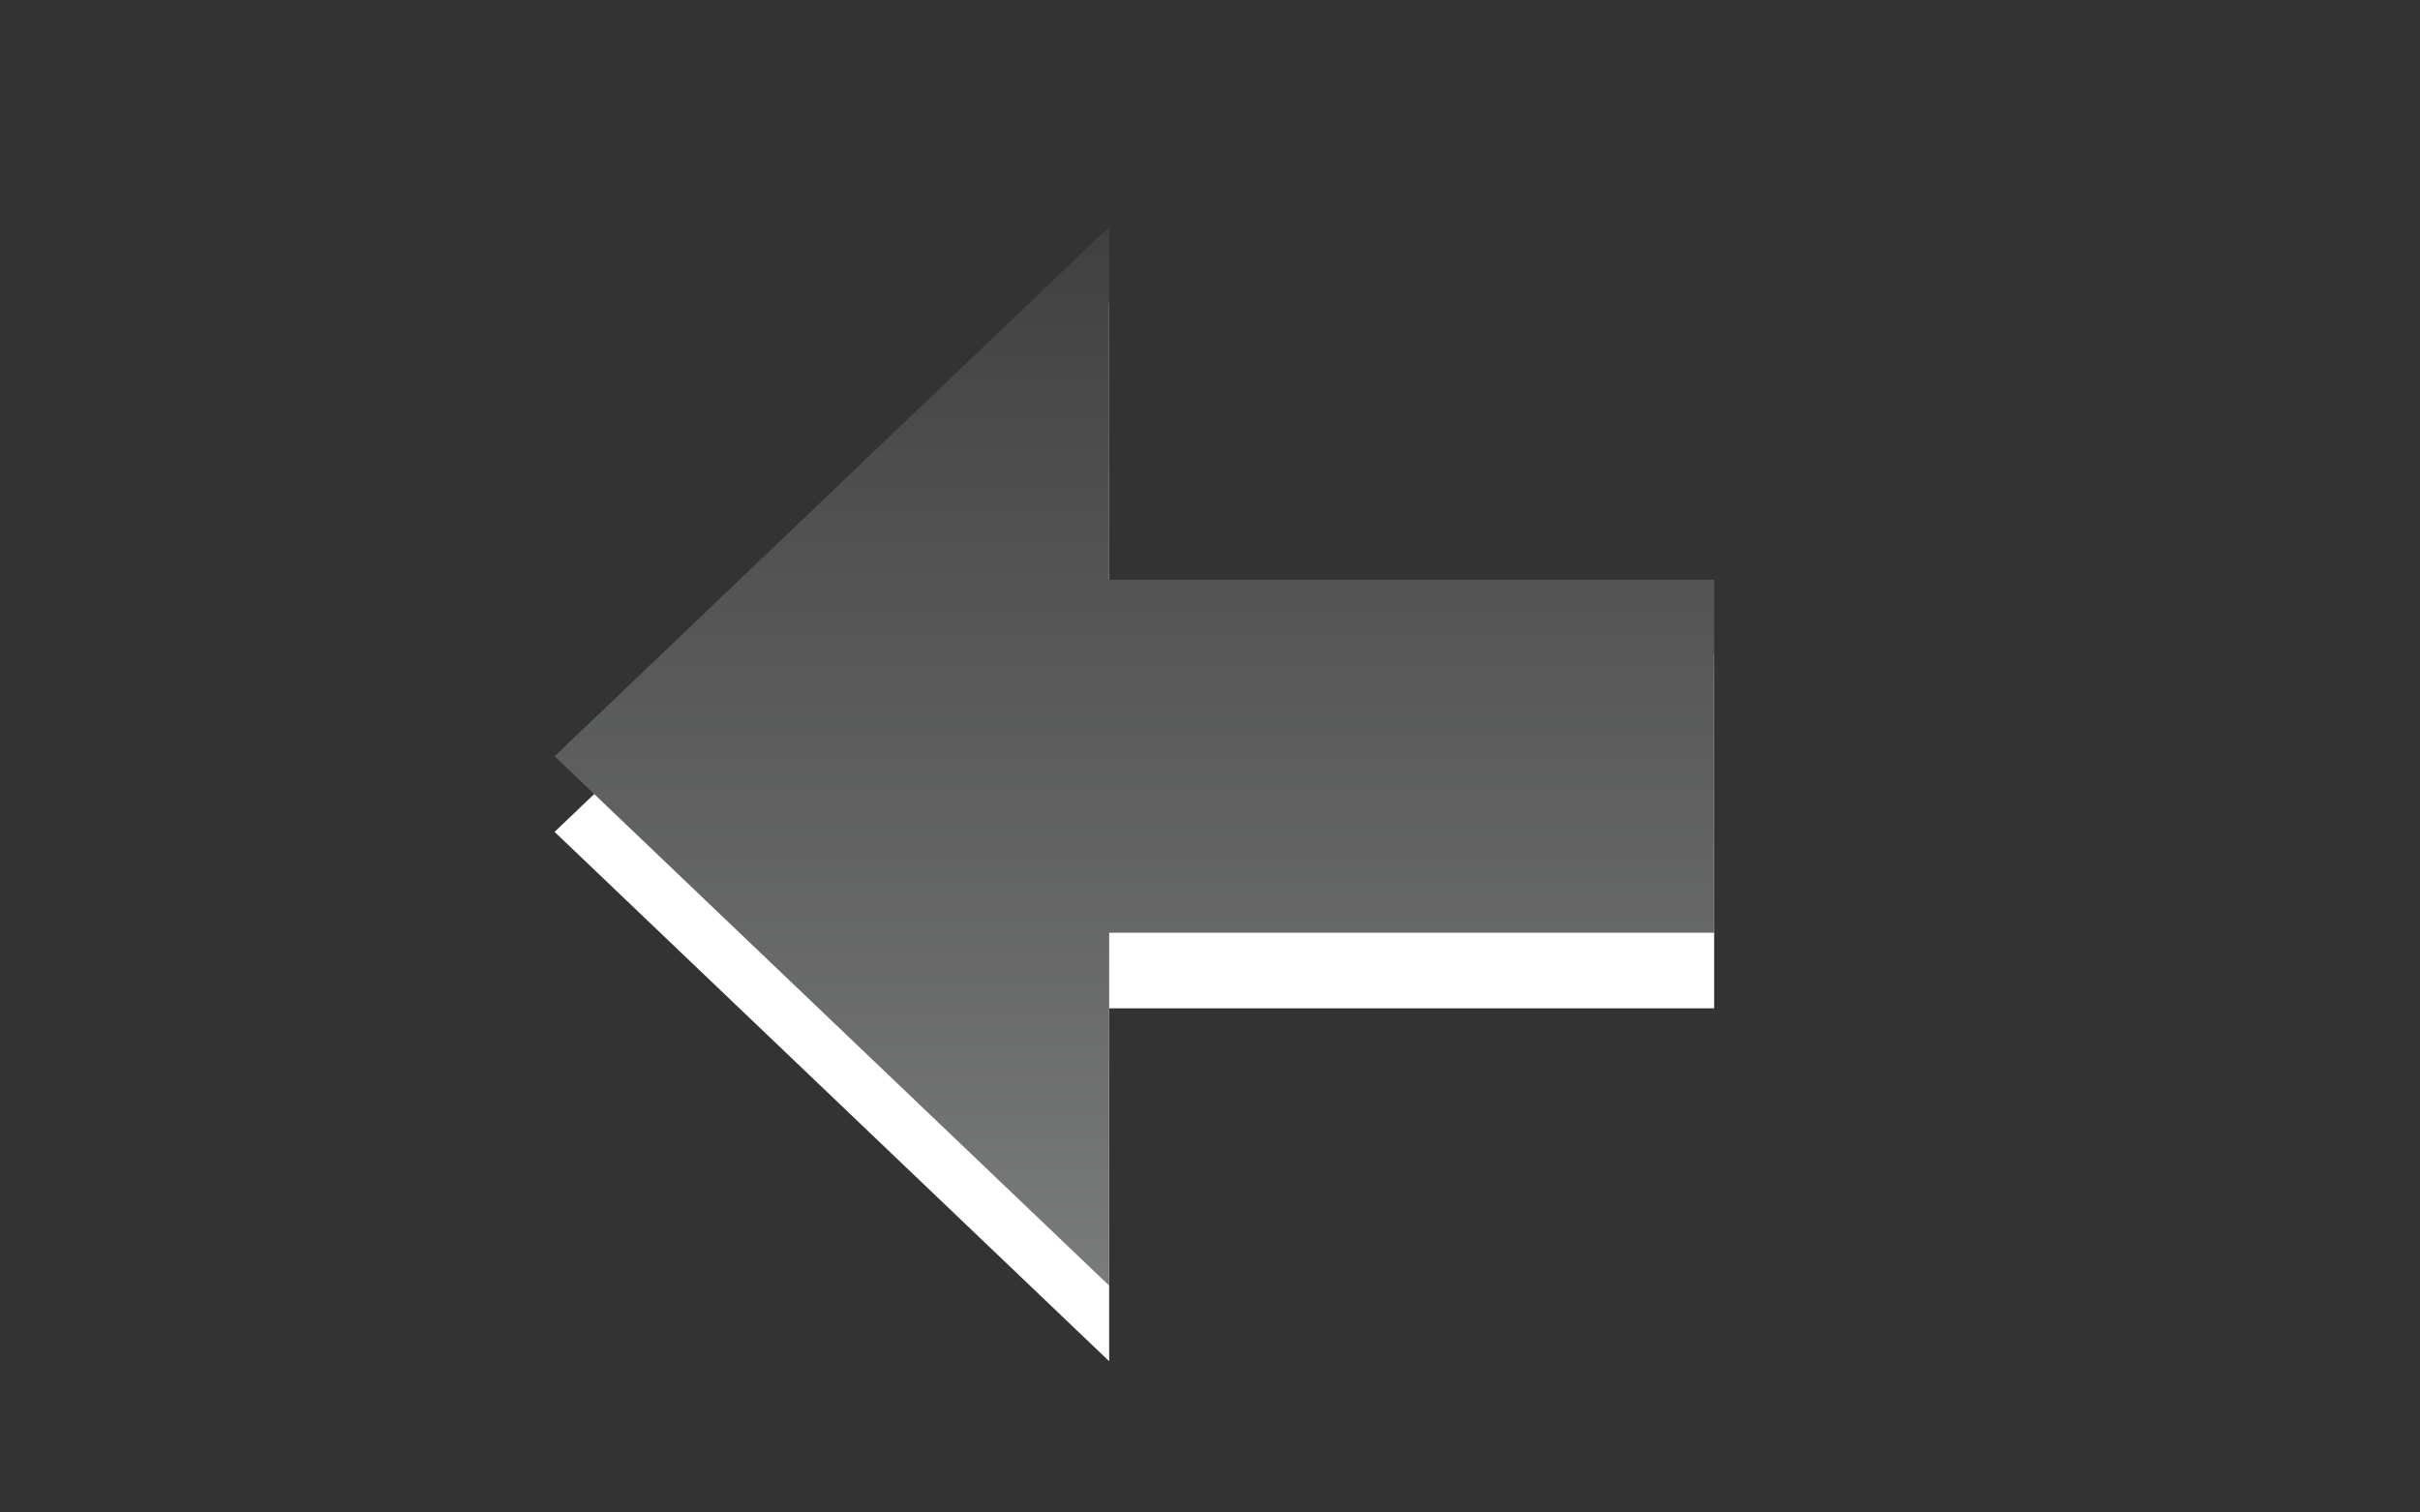<?xml version="1.0" encoding="utf-8"?>
<!DOCTYPE svg PUBLIC "-//W3C//DTD SVG 1.1 Basic//EN" "http://www.w3.org/Graphics/SVG/1.1/DTD/svg11-basic.dtd">
<svg version="1.1" baseProfile="basic" id="Button_Icons"
	 xmlns="http://www.w3.org/2000/svg" xmlns:xlink="http://www.w3.org/1999/xlink" x="0px" y="0px" width="24px" height="15px"
	 viewBox="0 0 24 15" xml:space="preserve">
<rect x="0" y="0" width="24" height="15" fill="#333333" stroke="none"/>
<g>
	<g>
		<path fill="#FFFFFF" d="M17,6.5h-6V3L5.5,8.25L11,13.5V10h6V6.5z"/>
	</g>
	<g>
		<linearGradient id="SVGID_1_" gradientUnits="userSpaceOnUse" x1="11.251" y1="12.75" x2="11.251" y2="2.251">
			<stop  offset="0" style="stop-color:#7A7B7B"/>
			<stop  offset="1" style="stop-color:#404040"/>
		</linearGradient>
		<path fill="url(#SVGID_1_)" d="M17,5.75h-6v-3.5L5.5,7.5l5.5,5.25v-3.5h6V5.75z"/>
	</g>
</g>
</svg>
